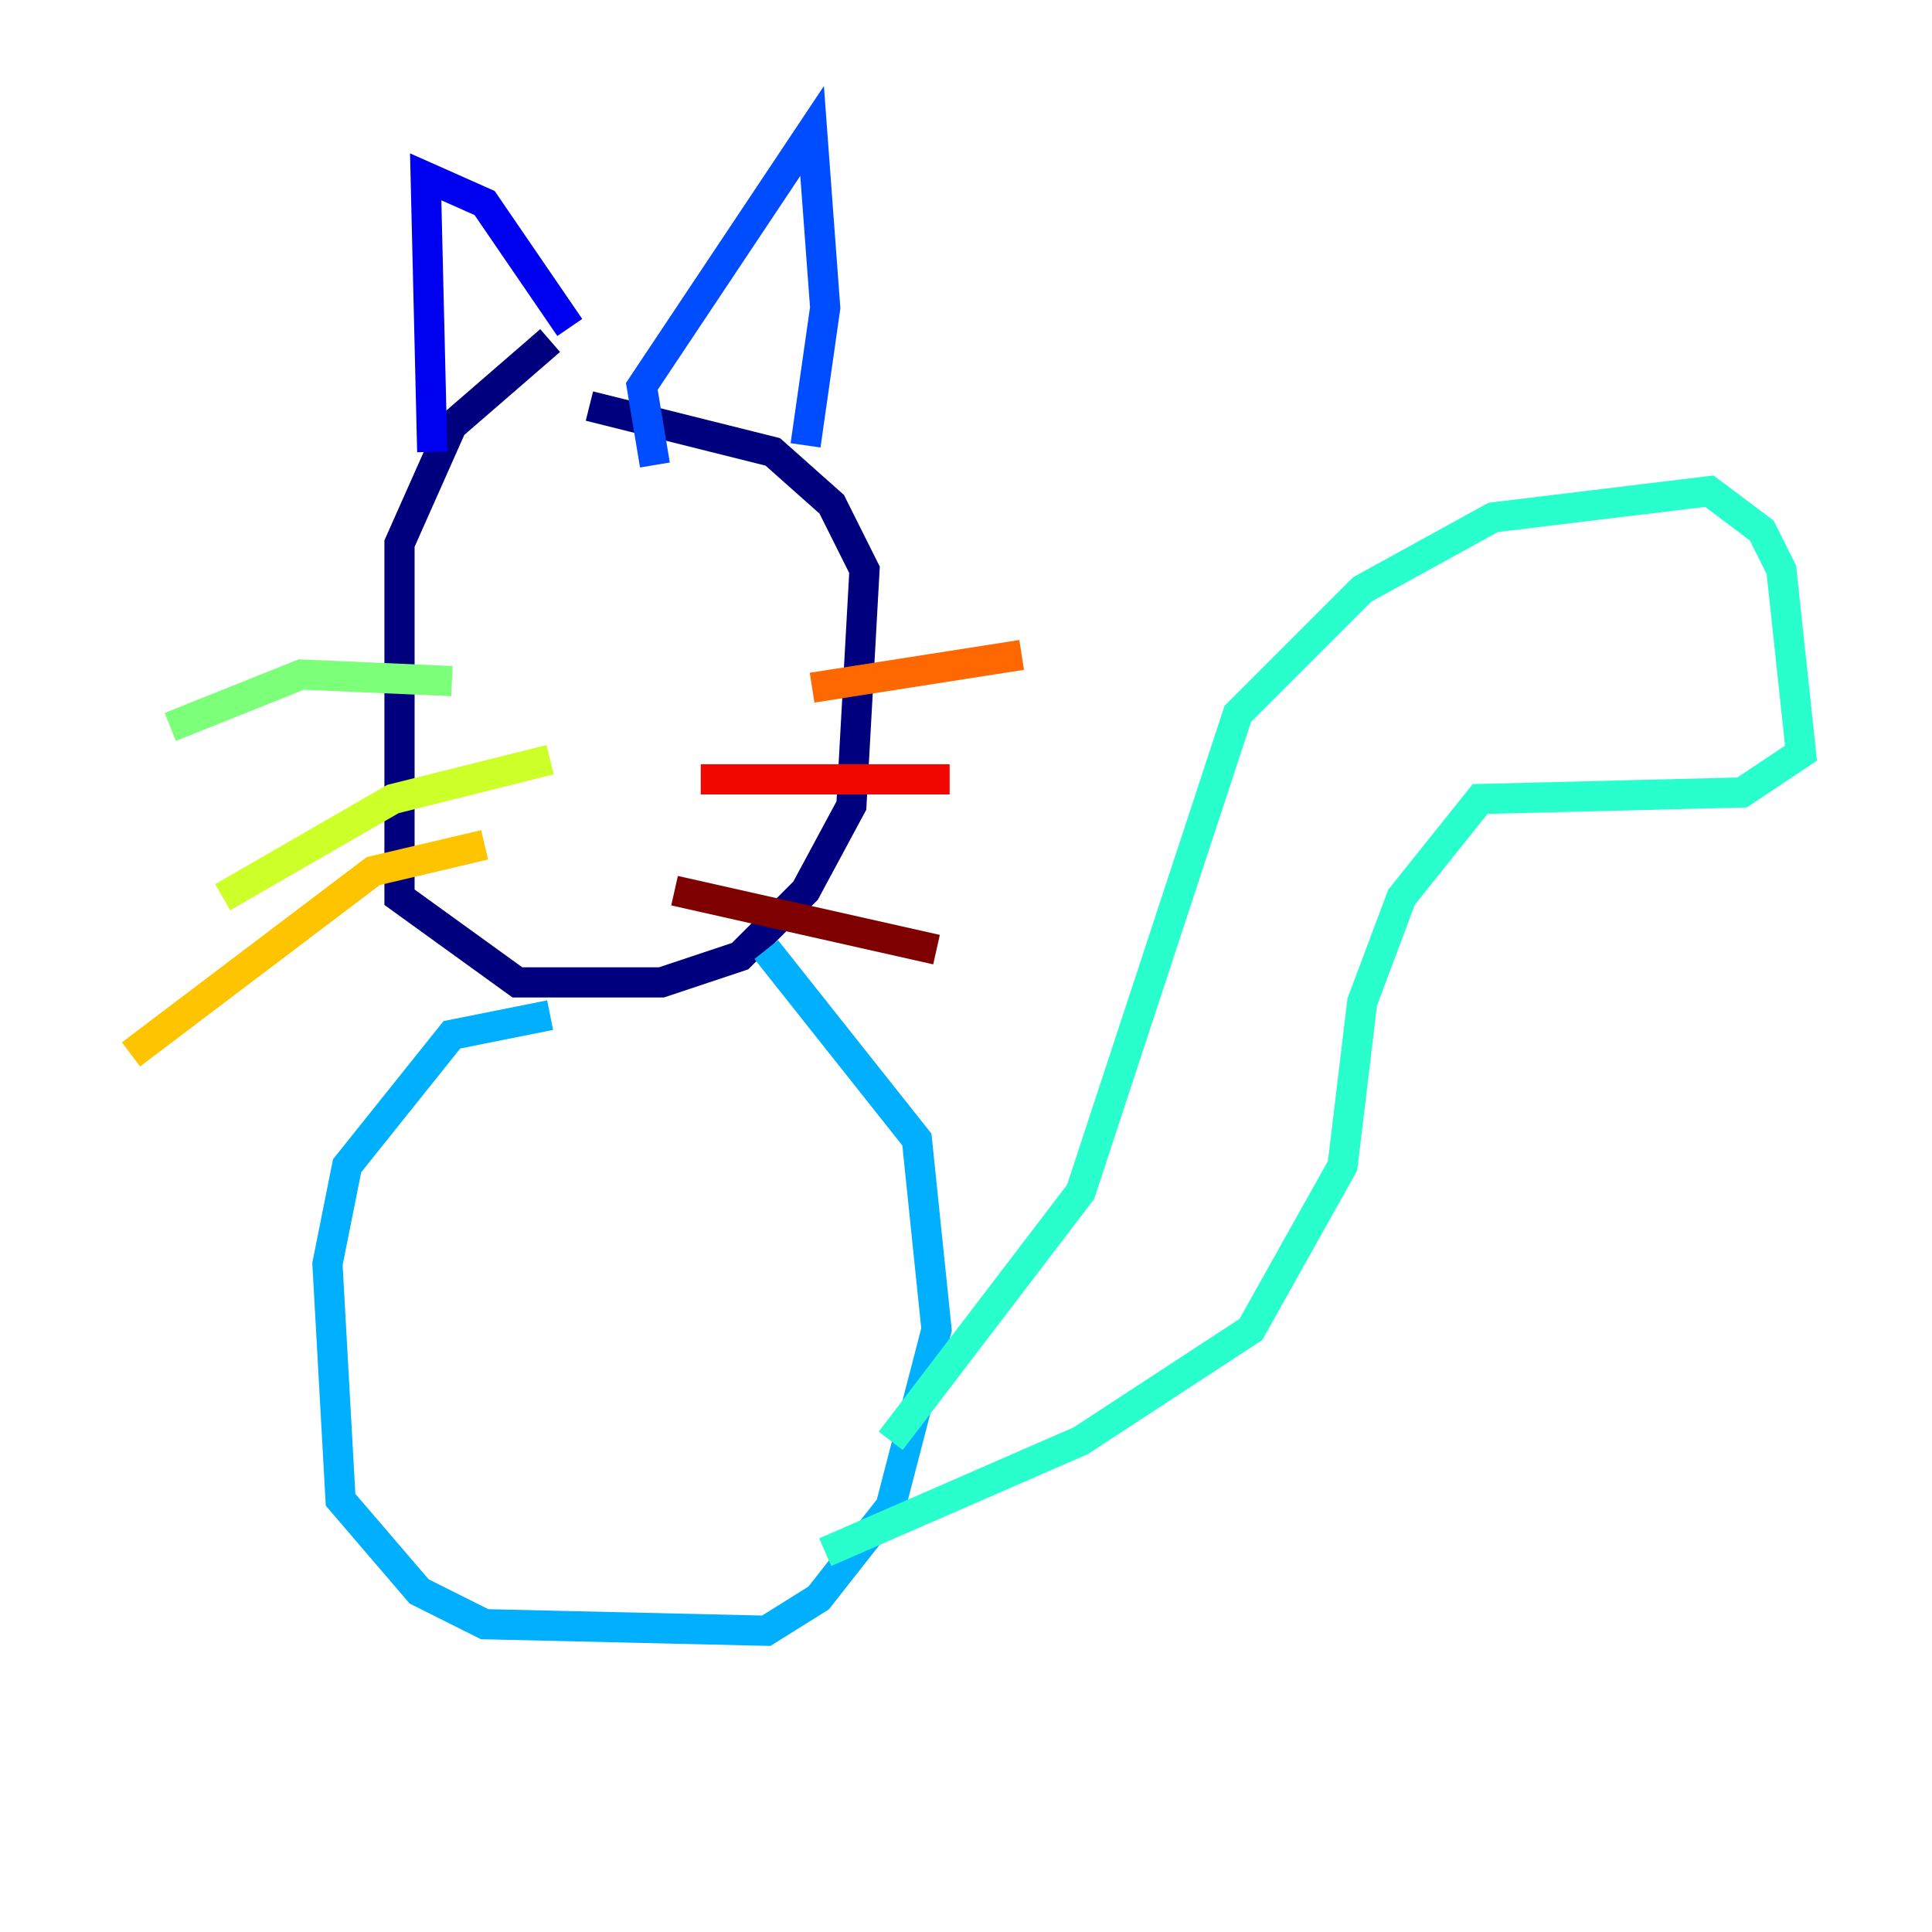 <?xml version="1.0" encoding="utf-8" ?>
<svg baseProfile="tiny" height="128" version="1.2" viewBox="0,0,128,128" width="128" xmlns="http://www.w3.org/2000/svg" xmlns:ev="http://www.w3.org/2001/xml-events" xmlns:xlink="http://www.w3.org/1999/xlink"><defs /><polyline fill="none" points="36.447,22.563 29.939,28.203 26.468,36.014 26.468,59.444 34.278,65.085 43.824,65.085 49.031,63.349 53.37,59.01 56.407,53.37 57.275,37.749 55.105,33.41 51.2,29.939 39.051,26.902" stroke="#00007f" stroke-width="2" /><polyline fill="none" points="28.637,29.939 28.203,11.715 32.108,13.451 37.749,21.695" stroke="#0000f1" stroke-width="2" /><polyline fill="none" points="43.39,30.807 42.522,25.6 53.803,8.678 54.671,20.393 53.37,29.505" stroke="#004cff" stroke-width="2" /><polyline fill="none" points="36.447,67.254 29.939,68.556 22.997,77.234 21.695,83.742 22.563,99.363 27.77,105.437 32.108,107.607 50.766,108.041 54.237,105.871 59.01,99.797 62.047,88.081 60.746,75.498 50.766,62.915" stroke="#00b0ff" stroke-width="2" /><polyline fill="none" points="59.01,95.458 71.593,78.969 82.007,47.295 90.251,39.051 98.929,34.278 113.248,32.542 116.719,35.146 118.02,37.749 119.322,49.898 115.417,52.502 98.061,52.936 92.854,59.444 90.251,66.386 88.949,77.234 82.875,88.081 71.593,95.458 54.671,102.834" stroke="#29ffcd" stroke-width="2" /><polyline fill="none" points="29.939,45.125 19.959,44.691 11.281,48.163" stroke="#7cff79" stroke-width="2" /><polyline fill="none" points="36.447,50.332 26.034,52.936 14.752,59.444" stroke="#cdff29" stroke-width="2" /><polyline fill="none" points="32.108,55.973 24.732,57.709 8.678,69.858" stroke="#ffc400" stroke-width="2" /><polyline fill="none" points="53.803,45.559 67.688,43.39" stroke="#ff6700" stroke-width="2" /><polyline fill="none" points="46.427,51.634 62.915,51.634" stroke="#f10700" stroke-width="2" /><polyline fill="none" points="44.691,59.01 62.047,62.915" stroke="#7f0000" stroke-width="2" /></svg>